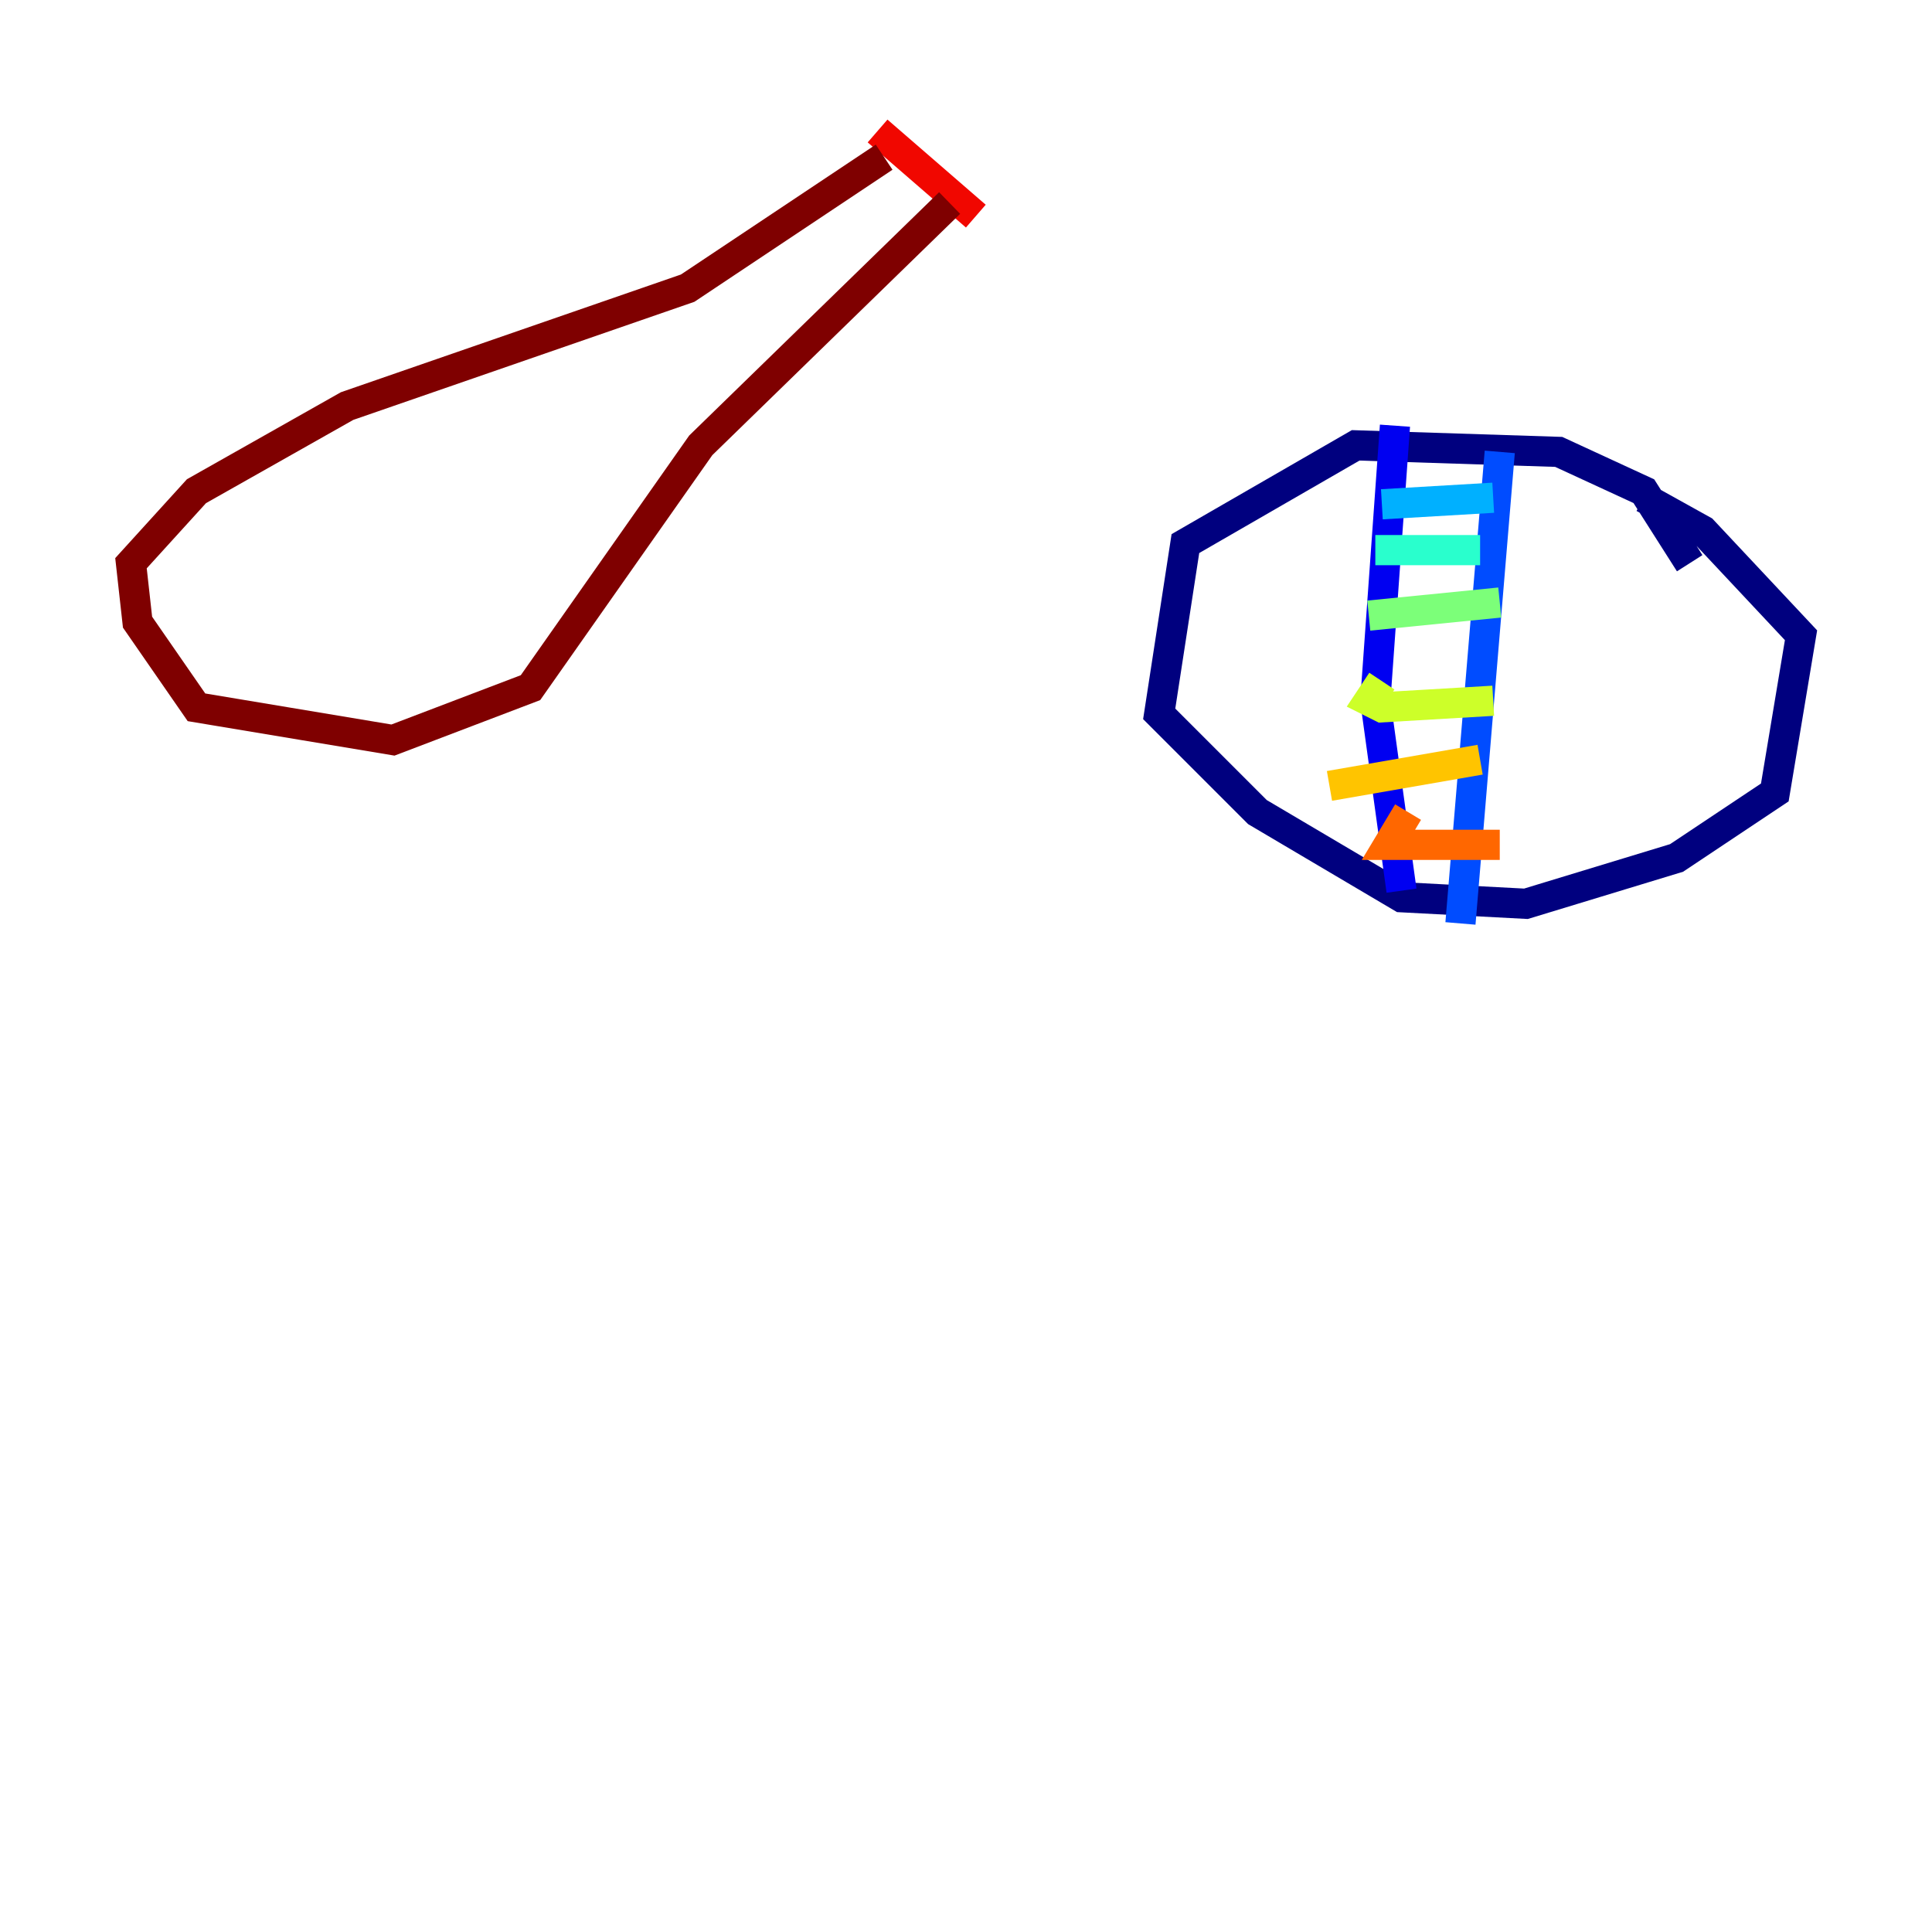 <?xml version="1.0" encoding="utf-8" ?>
<svg baseProfile="tiny" height="128" version="1.2" viewBox="0,0,128,128" width="128" xmlns="http://www.w3.org/2000/svg" xmlns:ev="http://www.w3.org/2001/xml-events" xmlns:xlink="http://www.w3.org/1999/xlink"><defs /><polyline fill="none" points="111.946,37.315 108.909,32.542 103.268,29.939 89.817,29.505 78.536,36.014 76.8,47.295 83.308,53.803 92.854,59.444 101.098,59.878 111.078,56.841 117.586,52.502 119.322,42.088 112.814,35.146 108.909,32.976" stroke="#00007f" stroke-width="2" /><polyline fill="none" points="92.42,28.203 91.119,46.427 92.854,59.01" stroke="#0000f1" stroke-width="2" /><polyline fill="none" points="99.363,29.939 96.759,61.18" stroke="#004cff" stroke-width="2" /><polyline fill="none" points="91.552,33.41 98.929,32.976" stroke="#00b0ff" stroke-width="2" /><polyline fill="none" points="91.119,36.447 98.061,36.447" stroke="#29ffcd" stroke-width="2" /><polyline fill="none" points="90.685,40.786 99.363,39.919" stroke="#7cff79" stroke-width="2" /><polyline fill="none" points="91.552,45.125 90.685,46.427 91.552,46.861 98.929,46.427" stroke="#cdff29" stroke-width="2" /><polyline fill="none" points="88.081,52.068 98.061,50.332" stroke="#ffc400" stroke-width="2" /><polyline fill="none" points="93.288,53.803 91.986,55.973 99.363,55.973" stroke="#ff6700" stroke-width="2" /><polyline fill="none" points="58.142,8.678 64.651,14.319" stroke="#f10700" stroke-width="2" /><polyline fill="none" points="58.576,10.414 45.559,19.091 22.997,26.902 13.017,32.542 8.678,37.315 9.112,41.22 13.017,46.861 26.034,49.031 35.146,45.559 46.427,29.505 62.915,13.451" stroke="#7f0000" stroke-width="2" /></svg>